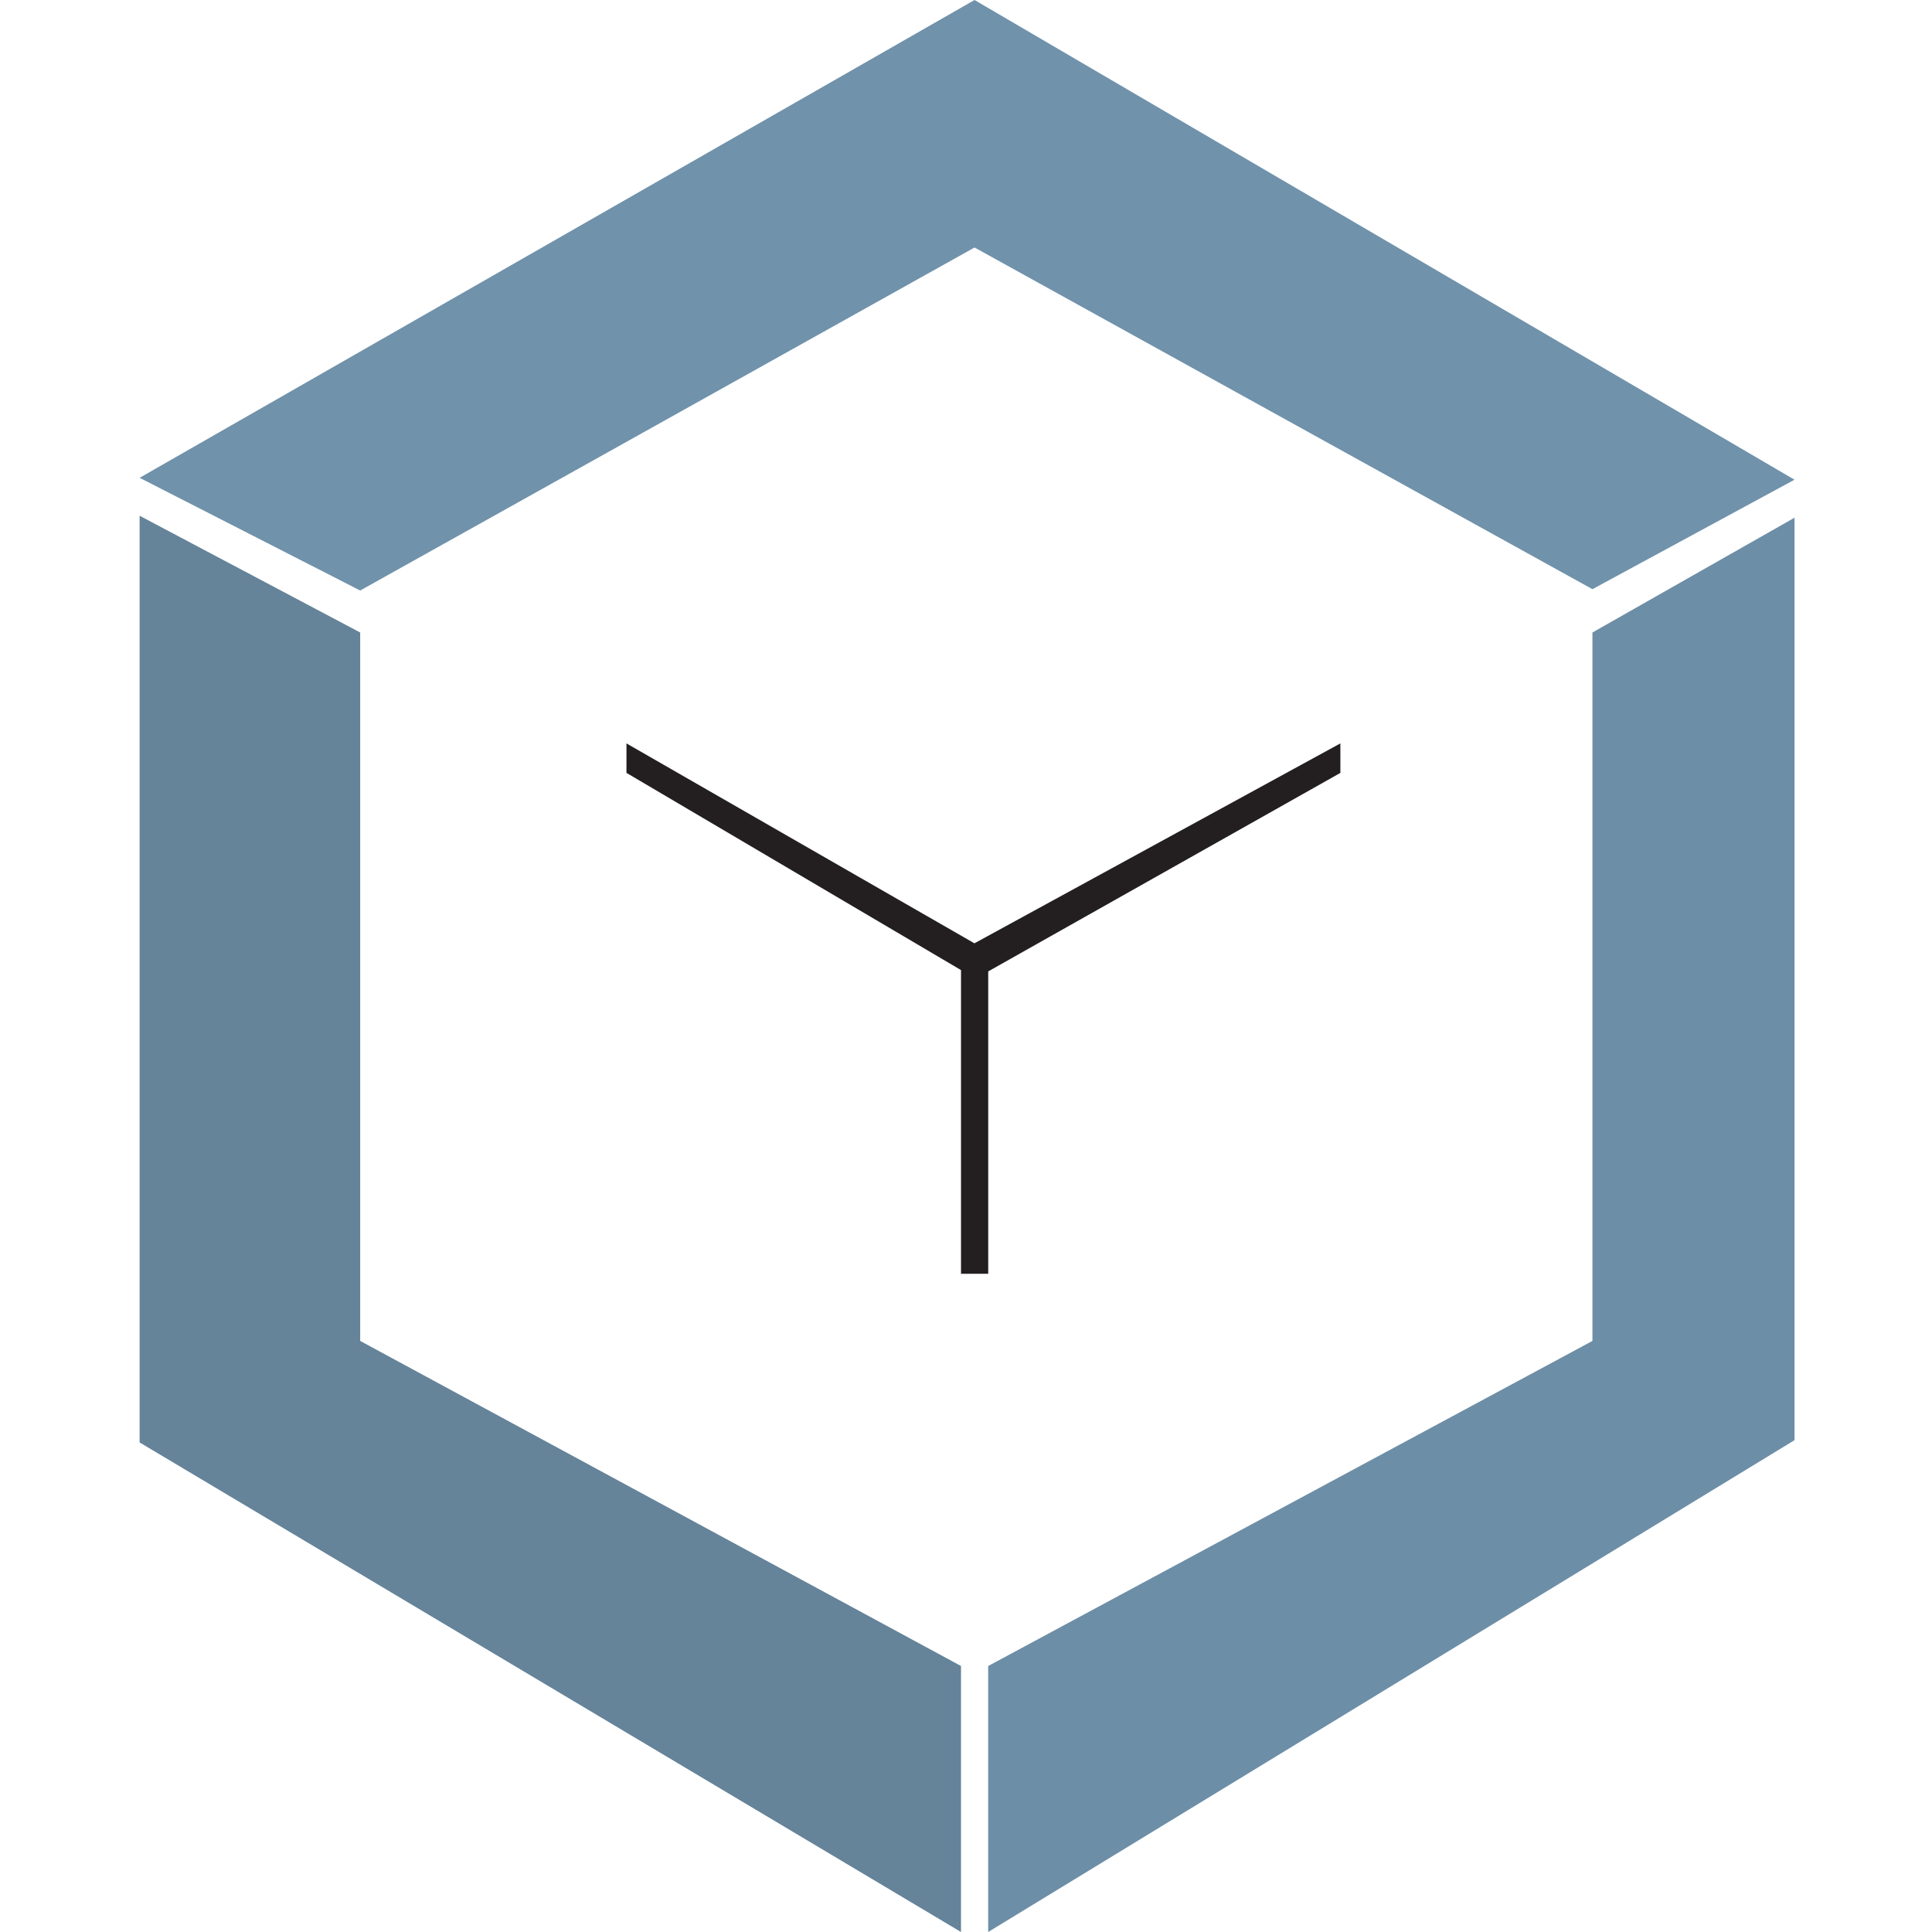 <svg width="512" height="512" fill="none" xmlns="http://www.w3.org/2000/svg"><path fill-rule="evenodd" clip-rule="evenodd" d="M95.453 167.617 37 136.678v245.587L254.677 512v-70.492l-159.224-86.15V167.617Z" fill="#658399"/><path fill-rule="evenodd" clip-rule="evenodd" d="m422.012 355.358-160.135 86.15V512l213.688-130.342V137.199l-53.553 30.418v187.741Z" fill="#6D8EA7"/><path fill-rule="evenodd" clip-rule="evenodd" d="m37 126.624 58.453 29.868 162.81-90.903 163.749 90.549 53.553-29.01L258.263 0 37 126.624Z" fill="#7092AB"/><path fill-rule="evenodd" clip-rule="evenodd" d="M261.888 337.562v-80.131l93.324-52.603v-7.818l-96.978 52.978-92.217-52.978v7.81l88.66 52.264v80.478h7.211Z" fill="#231F20"/></svg>